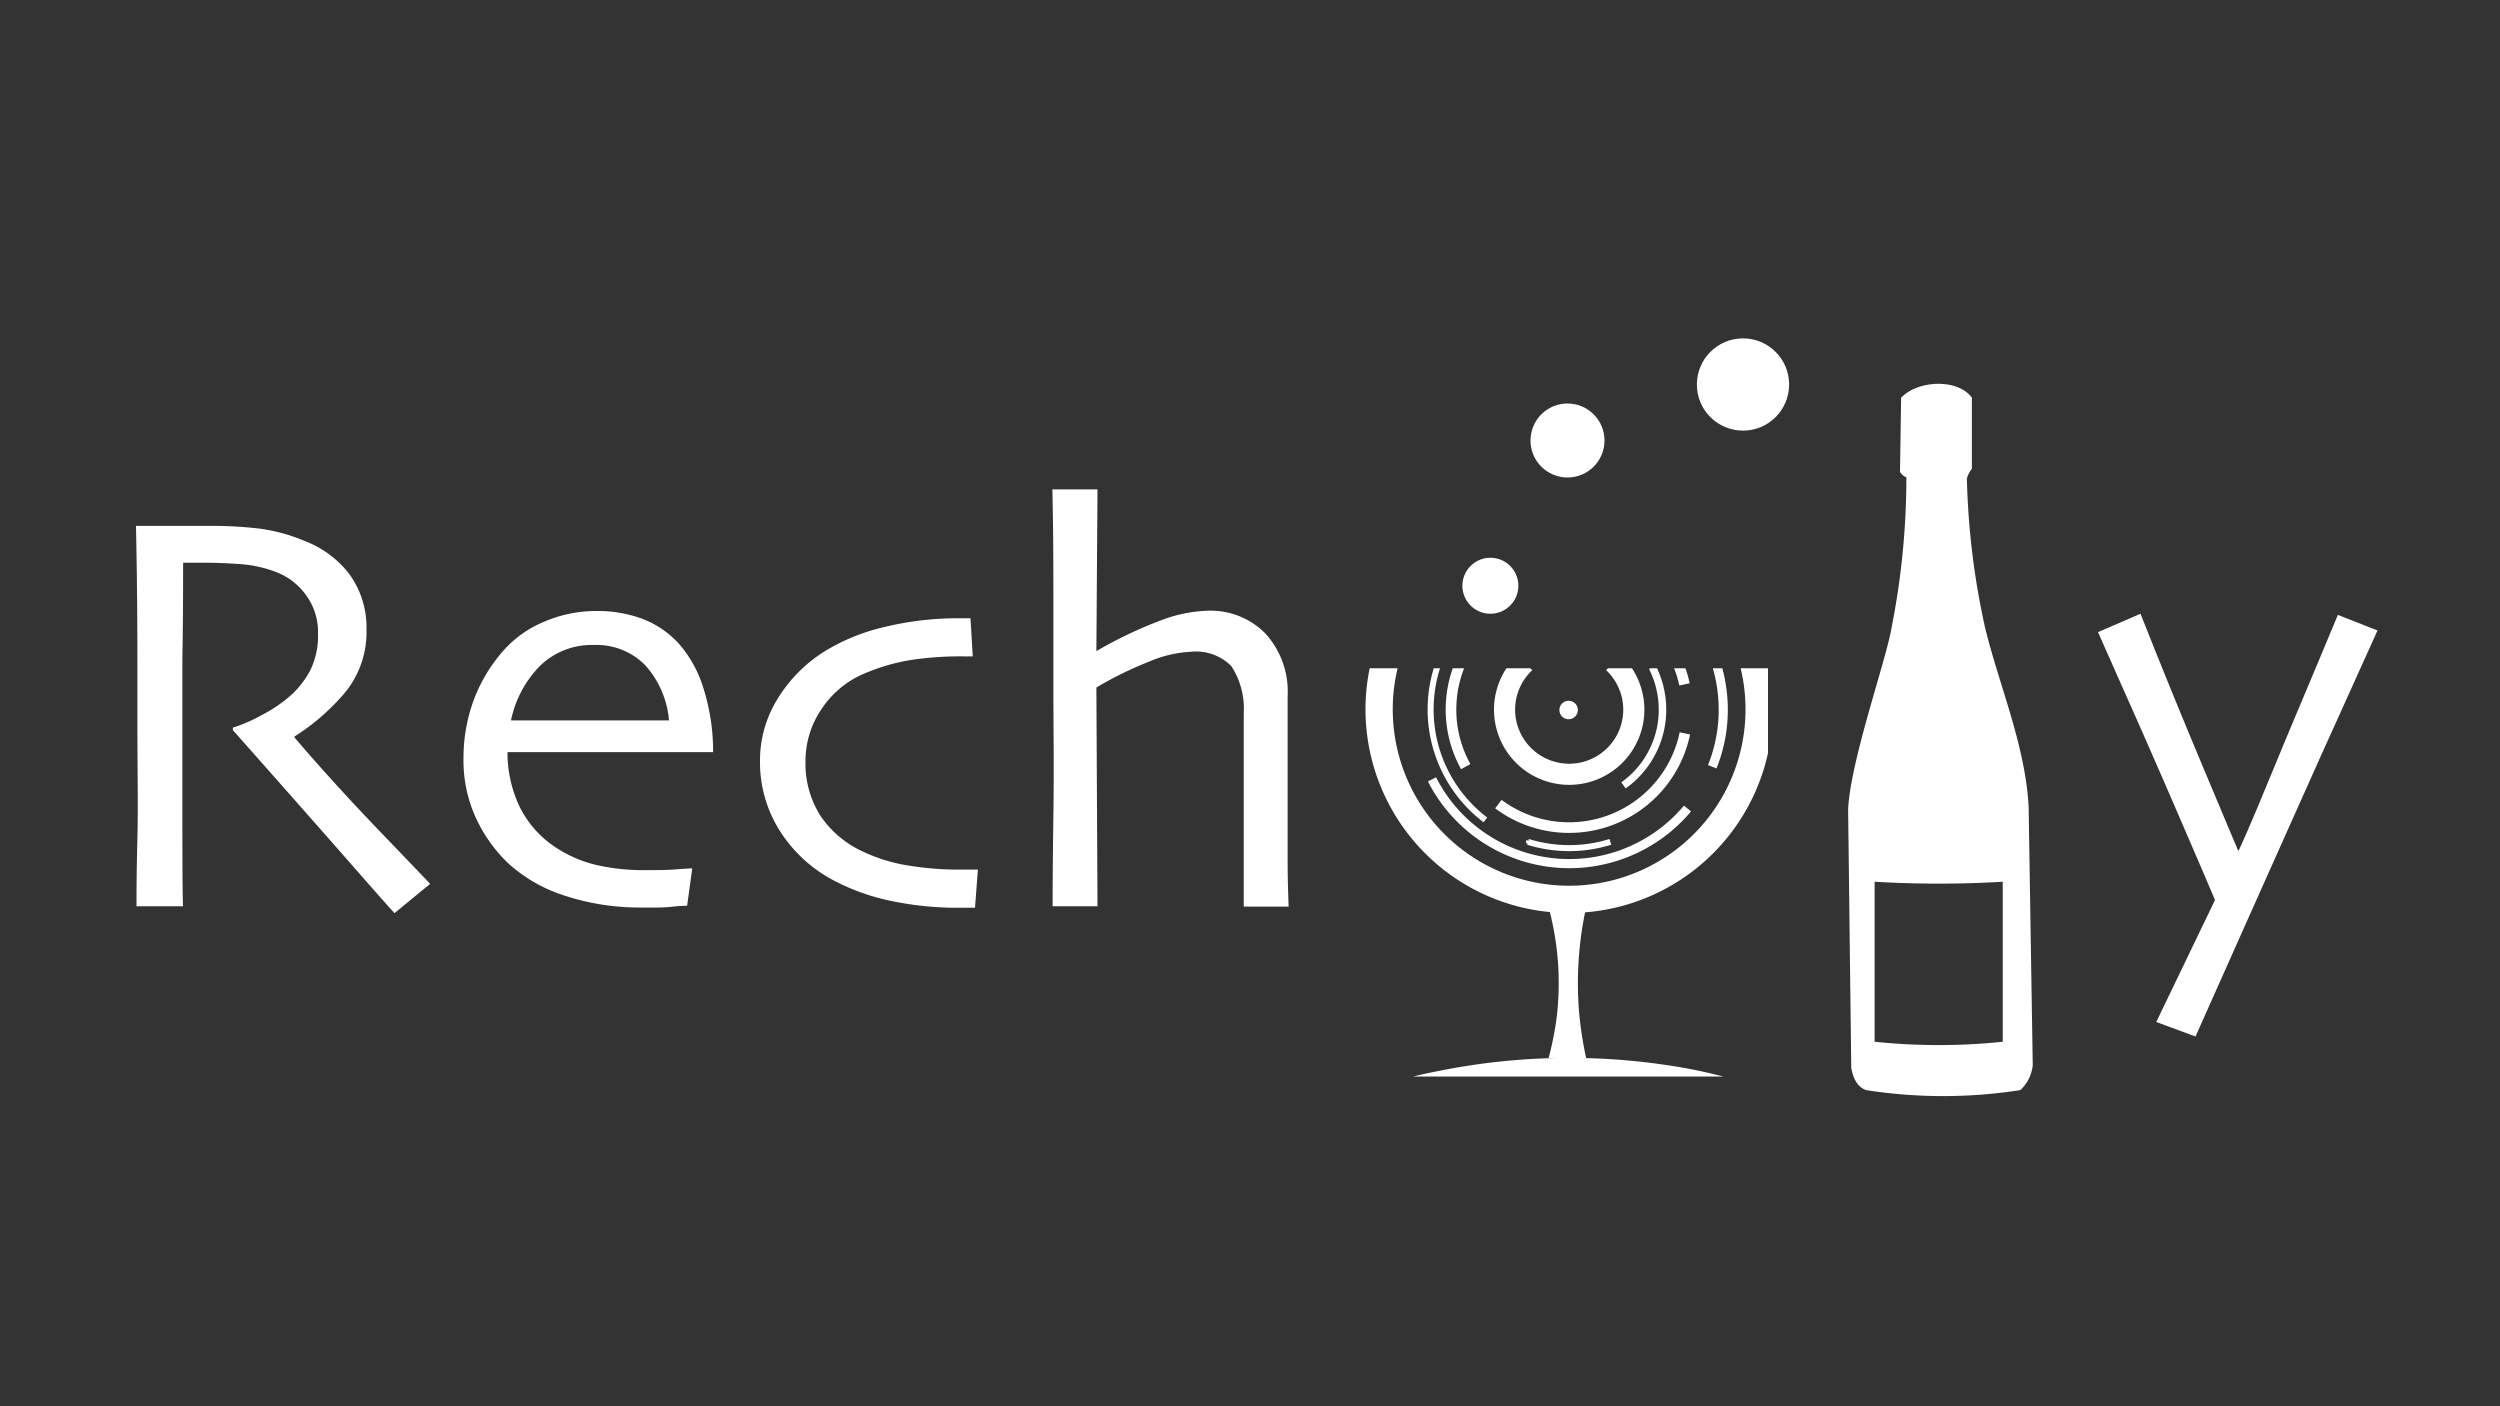 <svg xmlns="http://www.w3.org/2000/svg" xmlns:xlink="http://www.w3.org/1999/xlink" viewBox="0 0 200 112.5"><rect x="0" y="0" width="200" height="112.5" fill="#333333" stroke="none"/><defs><style>.a,.d,.e,.f,.g,.h,.i,.j{fill:none;}.b{fill:#fff;}.c{clip-path:url(#a);}.d,.e,.f,.g,.h,.i,.j{stroke:#fff;stroke-miterlimit:10;}.d{stroke-width:2.18px;}.e{stroke-width:0.73px;}.f{stroke-width:0.48px;}.g{stroke-width:0.24px;}.h{stroke-width:0.85px;}.i{stroke-width:1.69px;}.j{stroke-width:0.6px;}</style><clipPath id="a"><rect class="a" x="109.01" y="53.46" width="32.43" height="19.91"/></clipPath></defs><circle class="b" cx="139.44" cy="30.76" r="3.69"/><g class="c"><path class="d" d="M140.23,52.88A15.2,15.2,0,1,1,110.8,53"/><path class="e" d="M137.27,53a12.39,12.39,0,0,1,.59,3.77,12.15,12.15,0,0,1-.88,4.57"/><path class="e" d="M135,64.68a12.33,12.33,0,0,1-20.44-2.33"/><path class="f" d="M118.83,65.59a11.09,11.09,0,0,1-3.68-12.71"/><path class="g" d="M122.24,67.35l-.15,0"/><path class="f" d="M128.83,67.35a11.11,11.11,0,0,1-6.59,0"/><path class="h" d="M134.79,58.67a9.46,9.46,0,0,1-14.92,5.66"/><path class="h" d="M134.2,53a9.4,9.4,0,0,1,.56,1.75"/><path class="h" d="M117.26,61.33a9.39,9.39,0,0,1-1.18-4.57,9.51,9.51,0,0,1,.83-3.88"/><path class="i" d="M129.07,53A5.17,5.17,0,1,1,122,53"/><circle class="b" cx="125.49" cy="56.8" r="0.74"/><path class="j" d="M132.19,53.38a7.55,7.55,0,0,1,.81,3.38,7.43,7.43,0,0,1-3.12,6.07"/></g><path class="b" d="M126.89,84.64h-3a25.3,25.3,0,0,0,.66-3.38,23.14,23.14,0,0,0-.66-8.67h3a28.28,28.28,0,0,0-.55,8.53A30.19,30.19,0,0,0,126.89,84.64Z"/><path class="b" d="M135.21,85.52a52.9,52.9,0,0,0-19.83.1c-1,.19-1.79.37-2.33.5h24.81C136.78,85.84,135.87,85.65,135.21,85.52Z"/><circle class="b" cx="125.4" cy="35.24" r="2.96"/><circle class="b" cx="119.23" cy="46.86" r="2.24"/><path class="b" d="M34.41,70.71l-2.85,2.34q-.49-.52-3.54-4T18.63,58.41l0-.2a12.14,12.14,0,0,0,2.3-1,11.3,11.3,0,0,0,2.41-1.65,7.39,7.39,0,0,0,1.47-1.91,6.29,6.29,0,0,0,.63-3,4.92,4.92,0,0,0-.93-3A5.23,5.23,0,0,0,22,45.73a9.92,9.92,0,0,0-2.78-.6c-1-.07-1.86-.11-2.68-.11l-1.25,0h-.64q0,4.32-.06,7.62c0,2.2,0,3.76,0,4.67q0,3.12,0,8.47t.05,6.72H10.92c0-.91,0-2.68.07-5.29s0-5.88,0-9.77V53.26c0-2,0-5.78-.11-11.19l2.27,0c1.36,0,2.62,0,3.77,0a32,32,0,0,1,3.84.22,13.84,13.84,0,0,1,3.64,1A8.12,8.12,0,0,1,28,46a7.28,7.28,0,0,1,1.32,4.35,7.64,7.64,0,0,1-2,5.38,17.58,17.58,0,0,1-3.76,3.19V59q3.12,3.65,6.84,7.52T34.41,70.71Z"/><path class="b" d="M57.05,60.17H40.6a10.06,10.06,0,0,0,1,4.43,8.28,8.28,0,0,0,3.07,3.33,10.11,10.11,0,0,0,3,1.26,16.91,16.91,0,0,0,4,.42c.86,0,1.66,0,2.38-.06l1.33-.09-.41,3c-.12,0-.53,0-1.21.08s-1.48.06-2.41.06a19.12,19.12,0,0,1-6.33-1,12.09,12.09,0,0,1-4.43-2.6,11.94,11.94,0,0,1-2.51-3.55,11,11,0,0,1-1-4.8A13.37,13.37,0,0,1,37.9,56a12.67,12.67,0,0,1,2.32-3.89,8.87,8.87,0,0,1,3.33-2.38,10.53,10.53,0,0,1,4.13-.85,10.38,10.38,0,0,1,3.75.64,7.67,7.67,0,0,1,2.84,1.93,9.73,9.73,0,0,1,2,3.59A16.87,16.87,0,0,1,57.05,60.17Zm-3.53-2.54A7.53,7.53,0,0,0,51.6,53.2a5.46,5.46,0,0,0-4.1-1.6,5.92,5.92,0,0,0-4.26,1.63,8.71,8.71,0,0,0-2.36,4.4Z"/><path class="b" d="M78.23,69.57,78,72.62H76.7a25.76,25.76,0,0,1-5.48-.56,17.27,17.27,0,0,1-4.57-1.65,11.33,11.33,0,0,1-4.3-4A10.25,10.25,0,0,1,60.8,60.9a9.34,9.34,0,0,1,1.41-5,11.69,11.69,0,0,1,3.69-3.75,16.08,16.08,0,0,1,4.9-2,25,25,0,0,1,5.9-.69h.94l.18,3.05h-.71a26.51,26.51,0,0,0-4.31.3,15.85,15.85,0,0,0-3.47,1,7.64,7.64,0,0,0-3.57,2.86,7.37,7.37,0,0,0-1.32,4.19,7.79,7.79,0,0,0,1.24,4.47A8.19,8.19,0,0,0,69,68.11a13.25,13.25,0,0,0,3.59,1.12,25,25,0,0,0,4.23.34h1.44Z"/><path class="b" d="M103.09,72.53H99.5c0-.46,0-1.83,0-4.11s0-3.79,0-4.52,0-1.95,0-3.49,0-2.66,0-3.37a6.2,6.2,0,0,0-1-3.76,4,4,0,0,0-3.23-1.14,9.74,9.74,0,0,0-3.32.78A29.57,29.57,0,0,0,87.71,55l.09,17.5H84.21c0-.6,0-3,.06-7.16s0-7.61,0-10.31q0-2.64,0-6.66c0-2.67,0-5.75-.08-9.22H87.8l-.09,12.94,0,0a34,34,0,0,1,5.32-2.52,11.33,11.33,0,0,1,3.55-.71,6.15,6.15,0,0,1,4.67,1.84,6.9,6.9,0,0,1,1.76,5q0,2.87,0,5c0,1.39,0,2.51,0,3.38,0,1.38,0,3,0,4.75S103.07,71.86,103.09,72.53Z"/><path class="b" d="M190.2,50.44q-4.44,9.78-9.34,20.78t-5.22,11.7l-3.14-1.16L177.2,72q-.18-.45-2.85-6.64t-6.51-14.79l3.4-1.47q2.5,6.32,5.1,12.5c1.72,4.11,2.64,6.28,2.73,6.49h0c.09-.15,1-2.17,2.59-6.05s3.43-8.17,5.37-12.85Z"/><path class="b" d="M162.29,64.52c-.27-4.95-2.4-9.79-3.5-14.38a61.79,61.79,0,0,1-1.44-11.86,2.32,2.32,0,0,1,.4-.78V31.82c-1.08-1.53-4.3-1.44-5.66,0L152,37.75a1.09,1.09,0,0,0,.51.44,61.81,61.81,0,0,1-1.18,12c-.43,2.61-3.31,10.7-3.48,14.56l.25,20.67c.2,1.11.64,1.59,1.19,1.79a40.14,40.14,0,0,0,12.33,0,3.14,3.14,0,0,0,1-2Zm-2.07,18.82a49.44,49.44,0,0,1-10.25,0V70.54a87.63,87.63,0,0,0,10.25,0Z"/></svg>